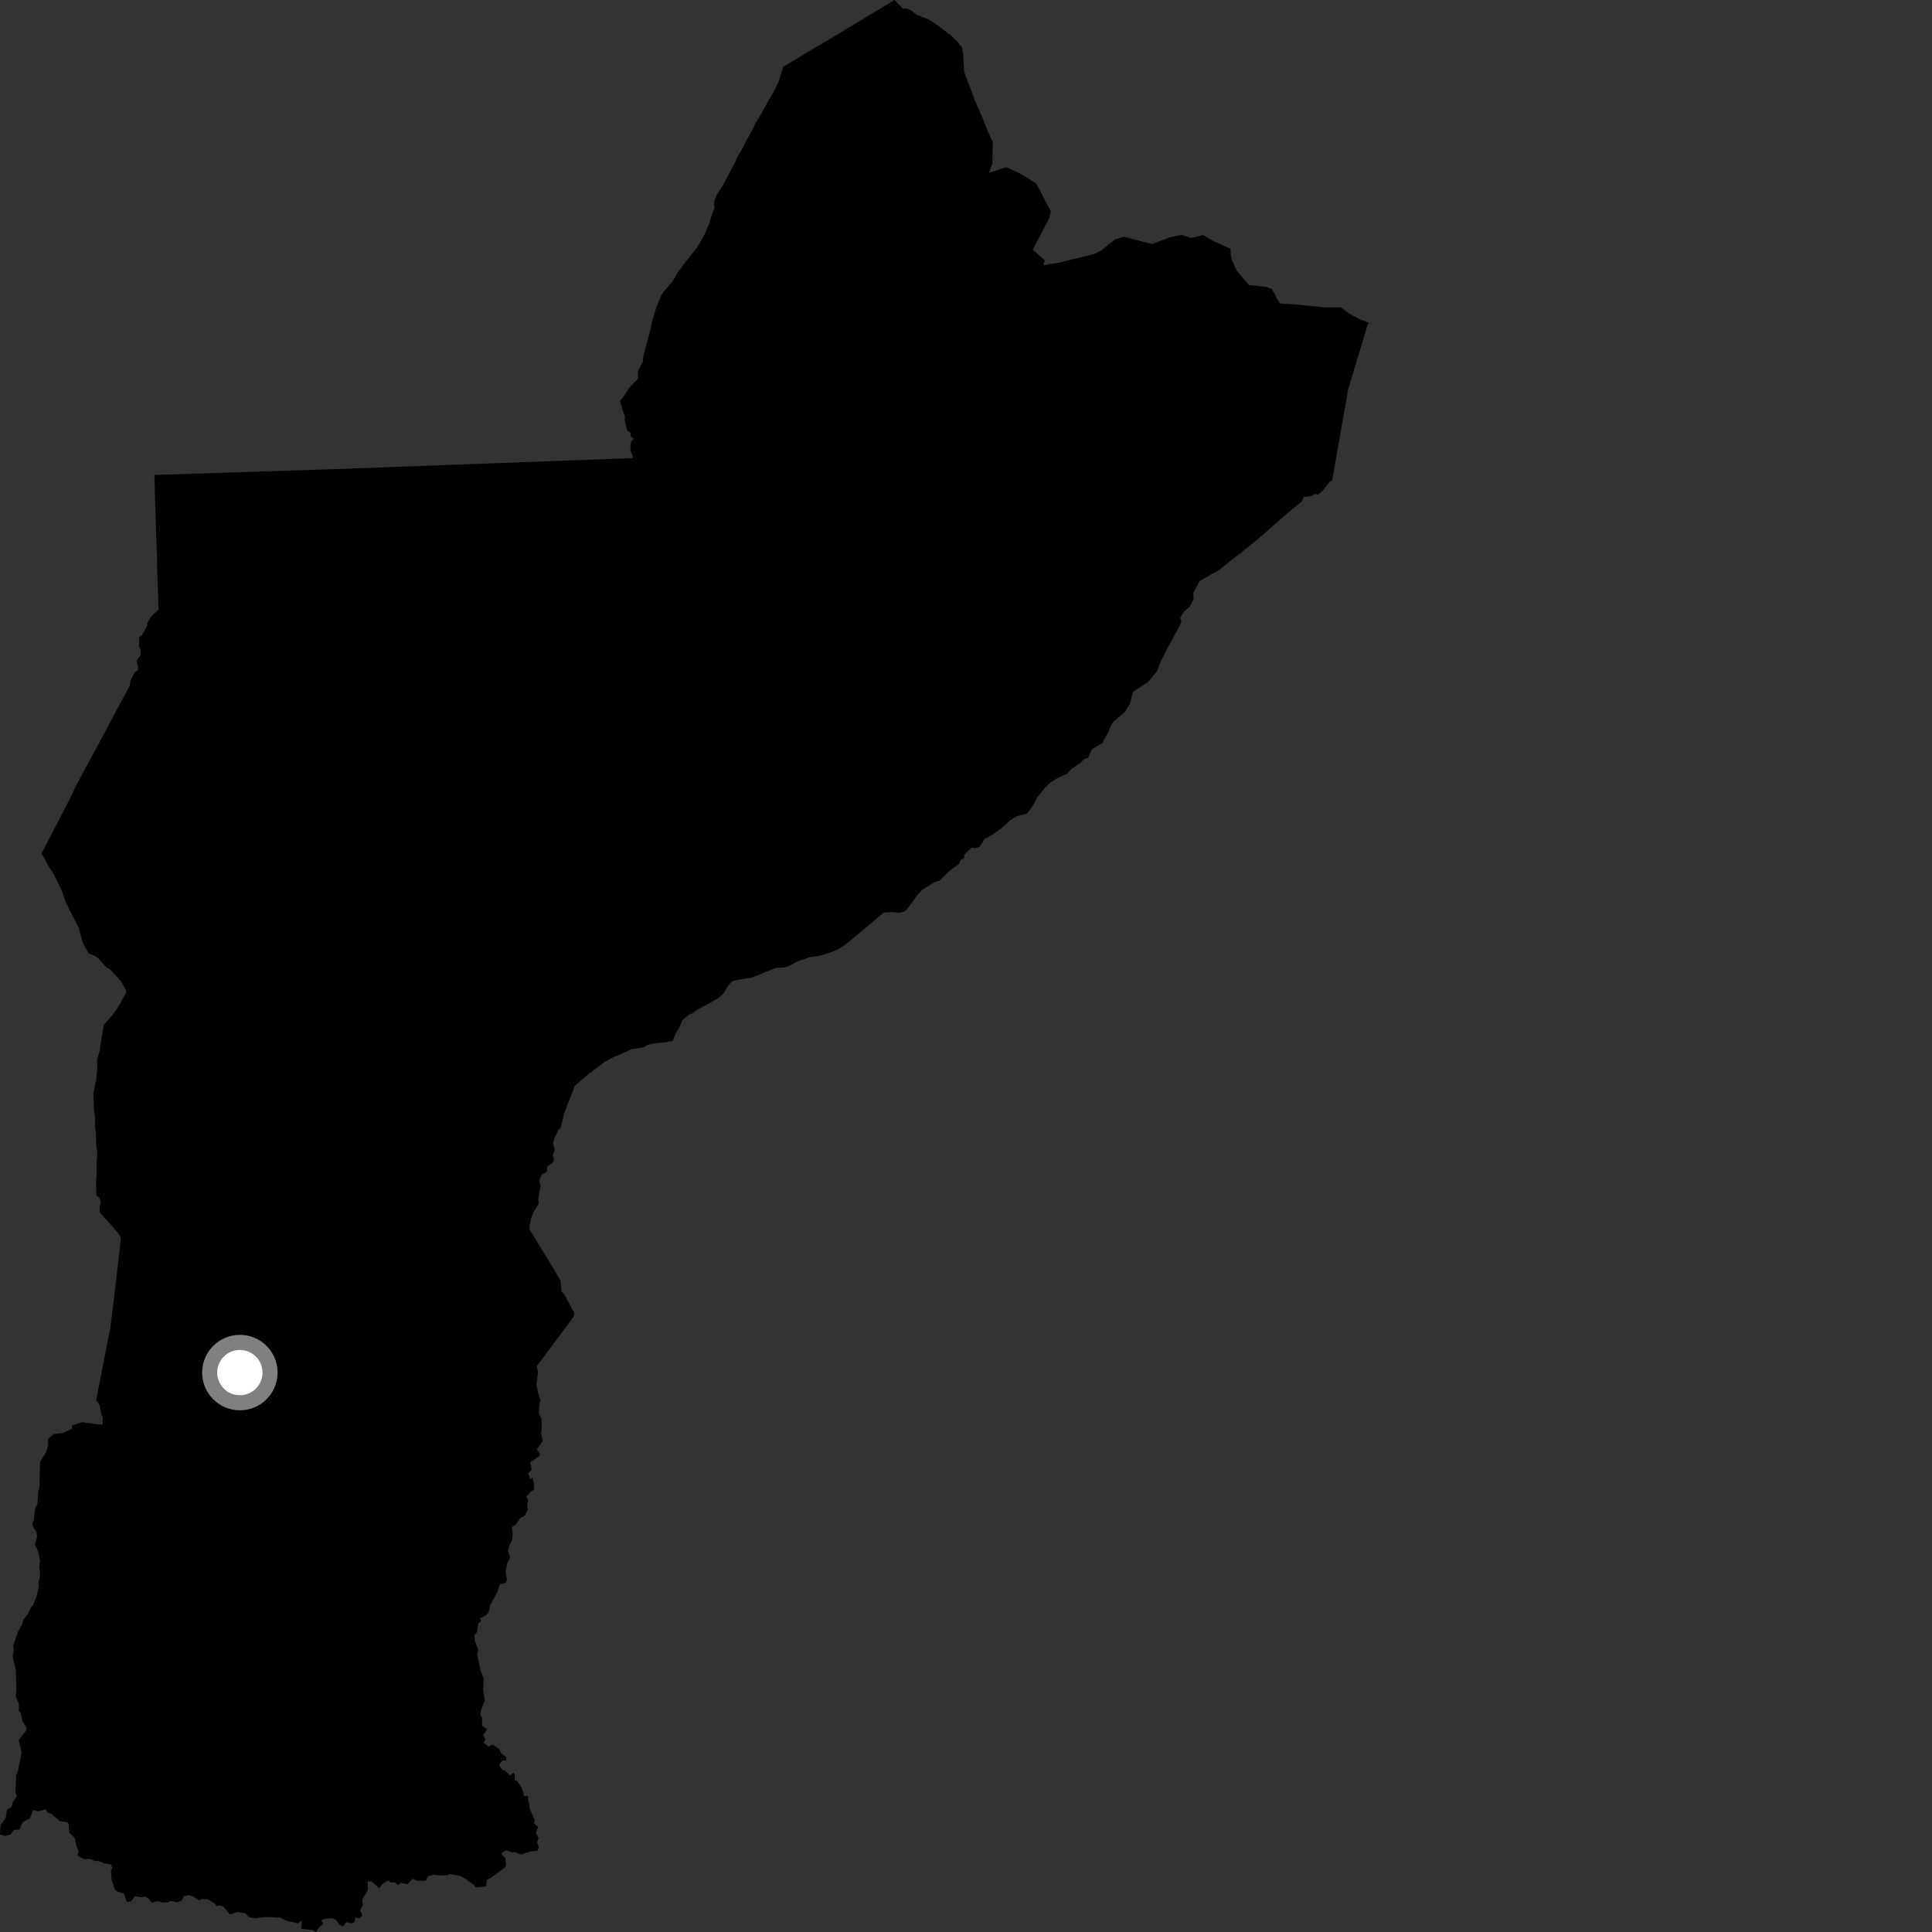 <?xml version="1.0" encoding="utf-8" ?>
<svg baseProfile="full" height="1024" version="1.1" width="1024" xmlns="http://www.w3.org/2000/svg" xmlns:ev="http://www.w3.org/2001/xml-events" xmlns:xlink="http://www.w3.org/1999/xlink"><rect width="100%" height="100%" fill="#333333" stroke="none"/><defs /><polygon fill="black" points="176.92,248.664 81.819,251.737 84.015,323.084 79.932,326.988 78.094,330.2 77.909,331.753 75.152,336.843 73.911,337.524 73.622,342.82 74.595,344.188 74.491,347.208 72.374,350.189 73.234,353.522 72.9,355.403 71.433,356.322 69.023,361.083 68.777,363.384 52.556,393.715 40.872,415.336 36.833,423.769 22.012,452.344 26.095,459.676 28.238,462.906 32.897,472.323 34.579,477.557 37.107,482.817 41.694,491.637 43.948,499.859 47.093,505.429 50.39,506.627 52.245,508.068 56.276,512.592 58.794,514.227 63.993,519.848 66.949,525.223 66.617,526.508 63.082,532.978 59.96,537.585 55.014,543.197 53.087,554.604 53.153,555.828 51.476,561.62 51.523,566.097 50.968,572.497 49.509,579.593 49.738,586.693 50.29,592.386 50.367,597.901 50.796,599.897 50.992,606.627 51.606,611.581 51.191,615.288 51.259,621.558 50.875,627.143 51.111,633.696 52.604,634.688 53.399,636.971 52.796,639.995 52.965,642.682 62.288,653.169 64.165,656.072 60.804,684.928 58.539,703.434 50.97,742.139 52.794,744.645 53.672,749.738 54.476,751.213 54.363,755.204 44.479,754.019 43.982,753.687 38.303,755.408 37.887,757.398 33.358,759.423 28.584,760.077 25.595,762.425 25.407,766.368 24.489,769.504 21.245,774.818 20.911,788.096 20.225,790.605 19.867,796.987 18.578,799.739 17.957,805.72 17.076,807.522 17.613,809.571 19.252,811.722 19.674,814.306 18.525,818.609 20.231,822.333 21.264,827.67 20.781,830.372 21.292,834.499 20.444,838.909 20.594,840.786 19.485,845.726 17.682,850.471 16.246,852.168 14.845,855.429 12.295,858.629 11.768,860.895 9.433,864.98 6.977,872.283 7.362,874.628 6.7,877.881 8.377,885.291 8.728,895.443 8.375,899.1 9.983,902.807 10.022,907.07 10.9,907.558 12.037,912.489 14.17,915.742 13.799,917.311 9.918,922.204 11.485,929.136 9.379,939.123 8.537,940.87 8.243,949.889 8.832,952.141 6.826,955.08 6.114,957.717 3.79,959.145 3.004,963.601 0.34,967.256 0.0,972.36 2.63,973.132 5.683,972.27 7.309,969.915 10.463,969.666 11.879,965.848 15.799,963.863 17.54,959.318 20.014,960.041 24.189,959.003 25.372,960.726 27.129,961.304 31.671,965.225 35.367,965.718 36.453,966.674 36.722,971.391 39.607,974.126 40.298,977.692 41.709,981.506 41.051,983.497 44.652,985.401 47.757,985.241 50.185,986.417 52.203,986.349 55.317,987.607 58.772,988.115 59.587,990.322 58.783,991.199 59.157,996.215 60.745,1001.26 62.096,1002.568 65.559,1003.559 67.358,1008.136 69.536,1007.723 71.379,1005.047 74.976,1005.591 77.061,1005.149 79.574,1007.03 80.401,1008.518 83.656,1007.61 86.223,1008.399 89.01,1008.317 90.59,1007.447 93.912,1008.285 96.213,1007.383 97.557,1005.008 99.937,1004.423 102.108,1005.088 105.69,1007.171 106.739,1006.543 110.347,1006.671 113.82,1008.911 114.781,1010.199 116.43,1009.809 118.71,1010.737 121.766,1014.667 125.972,1013.437 129.872,1014.016 132.027,1016.121 135.677,1016.79 138.579,1016.174 142.527,1016.051 148.396,1016.391 151.512,1017.919 157.758,1019.44 160.039,1017.906 159.697,1022.374 165.813,1022.95 167.416,1024.0 169.376,1021.322 171.227,1019.842 170.337,1017.75 172.066,1016.994 175.924,1016.725 178.066,1017.551 179.738,1020.008 181.801,1021.043 183.504,1018.763 186.663,1019.432 187.82,1018.612 188.334,1016.217 190.583,1016.802 192.097,1015.156 190.824,1012.461 192.299,1009.87 192.016,1006.864 194.915,1001.819 194.904,997.056 197.017,997.305 201.007,1000.814 202.58,998.663 205.865,996.691 206.862,997.769 209.031,997.603 210.95,999.133 212.446,997.91 216.022,998.674 218.753,995.804 221.029,996.755 225.697,996.832 226.882,994.416 229.731,993.69 233.526,994.095 237.489,993.794 238.022,993.219 244.032,994.348 247.302,996.209 251.246,999.096 252.038,1000.396 257.689,999.806 257.93,996.371 259.769,995.576 267.74,989.748 268.2,987.993 267.715,984.76 265.643,982.448 268.075,980.623 271.756,981.942 272.957,981.6 276.194,982.935 280.642,981.437 284.886,980.883 285.564,979.038 284.623,976.388 285.459,974.24 284.038,971.484 285.149,968.236 282.771,966.164 283.445,964.844 280.83,958.803 279.757,951.834 277.807,952.038 276.702,947.979 274.391,944.323 272.772,943.262 272.84,940.466 272.071,939.559 270.482,941.013 267.334,938.373 266.305,938.122 264.469,935.467 266.317,933.08 268.295,933.081 268.404,931.404 265.561,929.329 264.851,927.27 261.208,924.649 258.968,925.704 256.203,923.616 257.24,921.958 256.169,919.645 258.159,916.538 255.573,914.731 255.479,910.343 254.489,908.768 255.163,905.738 256.971,901.202 256.136,896.238 256.314,889.382 254.781,885.675 252.92,877.019 253.422,874.337 251.613,869.494 251.545,866.484 252.754,865.182 253.54,860.381 254.99,859.213 254.394,857.719 257.919,855.975 258.972,854.381 259.94,850.445 263.326,844.397 264.944,839.641 268.106,838.913 268.728,837.284 267.952,833.147 268.84,828.531 270.371,825.621 269.338,822.222 269.598,820.105 271.463,816.12 271.698,812.686 271.234,809.37 273.572,807.925 275.611,804.773 278.134,803.363 279.712,800.361 279.4,797.255 279.948,795.345 278.985,793.234 280.784,791.052 282.979,789.511 283.177,787.419 282.232,783.071 281,784.046 279.948,780.734 281.766,779.104 281.095,774.962 285.758,771.9 286.313,770.624 284.544,768.146 287.695,763.62 286.816,759.844 287.176,756.381 286.949,751.868 285.542,749.083 286.055,743.136 286.505,742.11 285.218,738.423 284.314,733.734 285.187,727.268 284.492,724.122 304.023,697.896 304.424,696.016 298.926,685.743 297.551,684.563 297.112,678.725 291.661,669.585 280.536,651.381 281.223,646.546 282.482,642.991 285.515,637.959 285.285,635.456 286.499,628.5 285.816,625.64 287.033,622.658 289.941,620.873 290.081,618.318 293.058,616.154 293.645,614.193 292.972,612.247 294.035,609.435 293.065,606.018 293.837,603.36 296.102,598.635 297.126,597.845 299.15,589.79 304.629,575.57 312.038,569.181 320.556,562.769 325.24,560.307 334.98,556.034 340.953,555.191 342.946,553.896 346.938,552.948 352.243,552.494 356.632,551.651 357.796,548.37 360.265,544.217 361.712,540.652 365.123,537.759 366.885,537.151 369.773,534.998 374.986,532.345 380.321,529.179 383.081,527.081 385.888,522.448 387.959,520.175 390.438,519.405 398.458,518.142 411.307,512.958 415.692,512.733 418.678,511.797 422.475,509.642 429.163,507.353 434.004,506.661 438.159,505.491 443.728,503.419 447.52,501.058 457.343,493.05 465.752,485.83 468.603,483.64 473.211,483.406 476.339,483.886 479.597,483.043 481.366,481.173 485.987,474.633 488.939,471.517 495.488,467.46 497.966,466.772 503.388,461.379 508.264,457.982 509.135,455.87 511.054,454.892 511.045,453.043 515.136,449.175 516.471,449.64 519.141,448.921 521.875,444.671 526.79,441.877 531.921,438.062 535.557,434.608 538.877,432.635 544.411,431.224 547.357,427.105 549.943,422.397 553.753,417.591 556.647,414.808 560.719,412.242 565.451,410.229 567.709,407.759 573.032,403.94 574.825,402.188 576.711,401.724 578.648,397.168 584.714,393.514 584.896,392.445 587.309,388.413 589.002,384.153 590.088,382.627 596.269,377.241 598.682,373.431 600.606,366.579 608.612,361.355 613.123,355.879 615.46,350.168 618.406,344.307 625.128,331.82 626.193,329.49 625.508,327.399 627.643,324.059 630.65,321.33 632.647,317.514 632.448,314.302 635.803,307.921 645.736,302.325 662.845,288.89 669.256,283.539 681.186,273.002 689.971,265.804 691.151,263.409 694.704,262.991 697.115,261.738 698.54,262.265 701.242,259.83 705.011,255.027 706.03,254.842 714.568,206.33 724.812,172.402 725.595,171.117 720.84,169.279 715.487,166.472 710.563,162.869 702.155,162.909 686.217,161.352 678.281,160.818 674.008,153.071 671.128,152.061 661.902,151.11 655.518,143.493 653.097,138.174 652.343,135.442 652.264,131.894 643.27,127.867 637.64,124.565 631.186,126.175 626.424,124.477 619.977,125.784 610.604,129.367 595.763,125.479 590.973,126.927 584.074,132.428 580.191,134.579 561.759,139.109 553.013,140.562 553.79,138.064 547.417,132.29 556.05,115.741 556.978,112.088 549.265,97.286 541.461,92.409 533.247,88.568 524.149,91.675 525.977,86.677 526.17,75.171 523.343,69.12 520.995,63.106 516.498,52.709 511.063,38.135 510.467,28.609 509.82,25.134 507.278,21.837 504.47,19.211 497.901,14.052 492.423,10.395 485.771,7.816 483.33,5.809 480.636,4.451 478.742,4.627 473.982,0.0 472.691,0.855 438.321,21.57 427.914,27.674 415.062,35.465 412.889,42.81 410.162,48.547 407.722,52.538 402.082,62.756 400.47,65.108 399.262,68.021 396.111,73.559 392.755,80.084 391.004,82.692 389.852,85.583 382.619,99.209 379.815,103.239 378.471,106.929 378.694,110.643 378.09,111.537 375.812,118.741 373.271,124.52 369.637,130.965 364.403,137.526 359.15,144.448 356.482,149.106 351.809,154.595 350.428,156.631 347.873,163.025 345.688,170.275 344.902,174.309 341.086,188.232 340.735,191.76 338.275,196.405 338.07,200.798 333.481,205.529 330.69,209.988 328.578,212.576 331.203,220.977 331.054,222.486 332.501,228.352 334.334,229.451 334.276,231.198 335.878,232.476 334.533,233.874 334.062,238.575 335.351,241.581 335.258,242.808 176.92,248.664" /><circle cx="127.133" cy="727.496" fill="rgb(100%,100%,100%)" r="16" stroke="grey" stroke-width="8" /></svg>